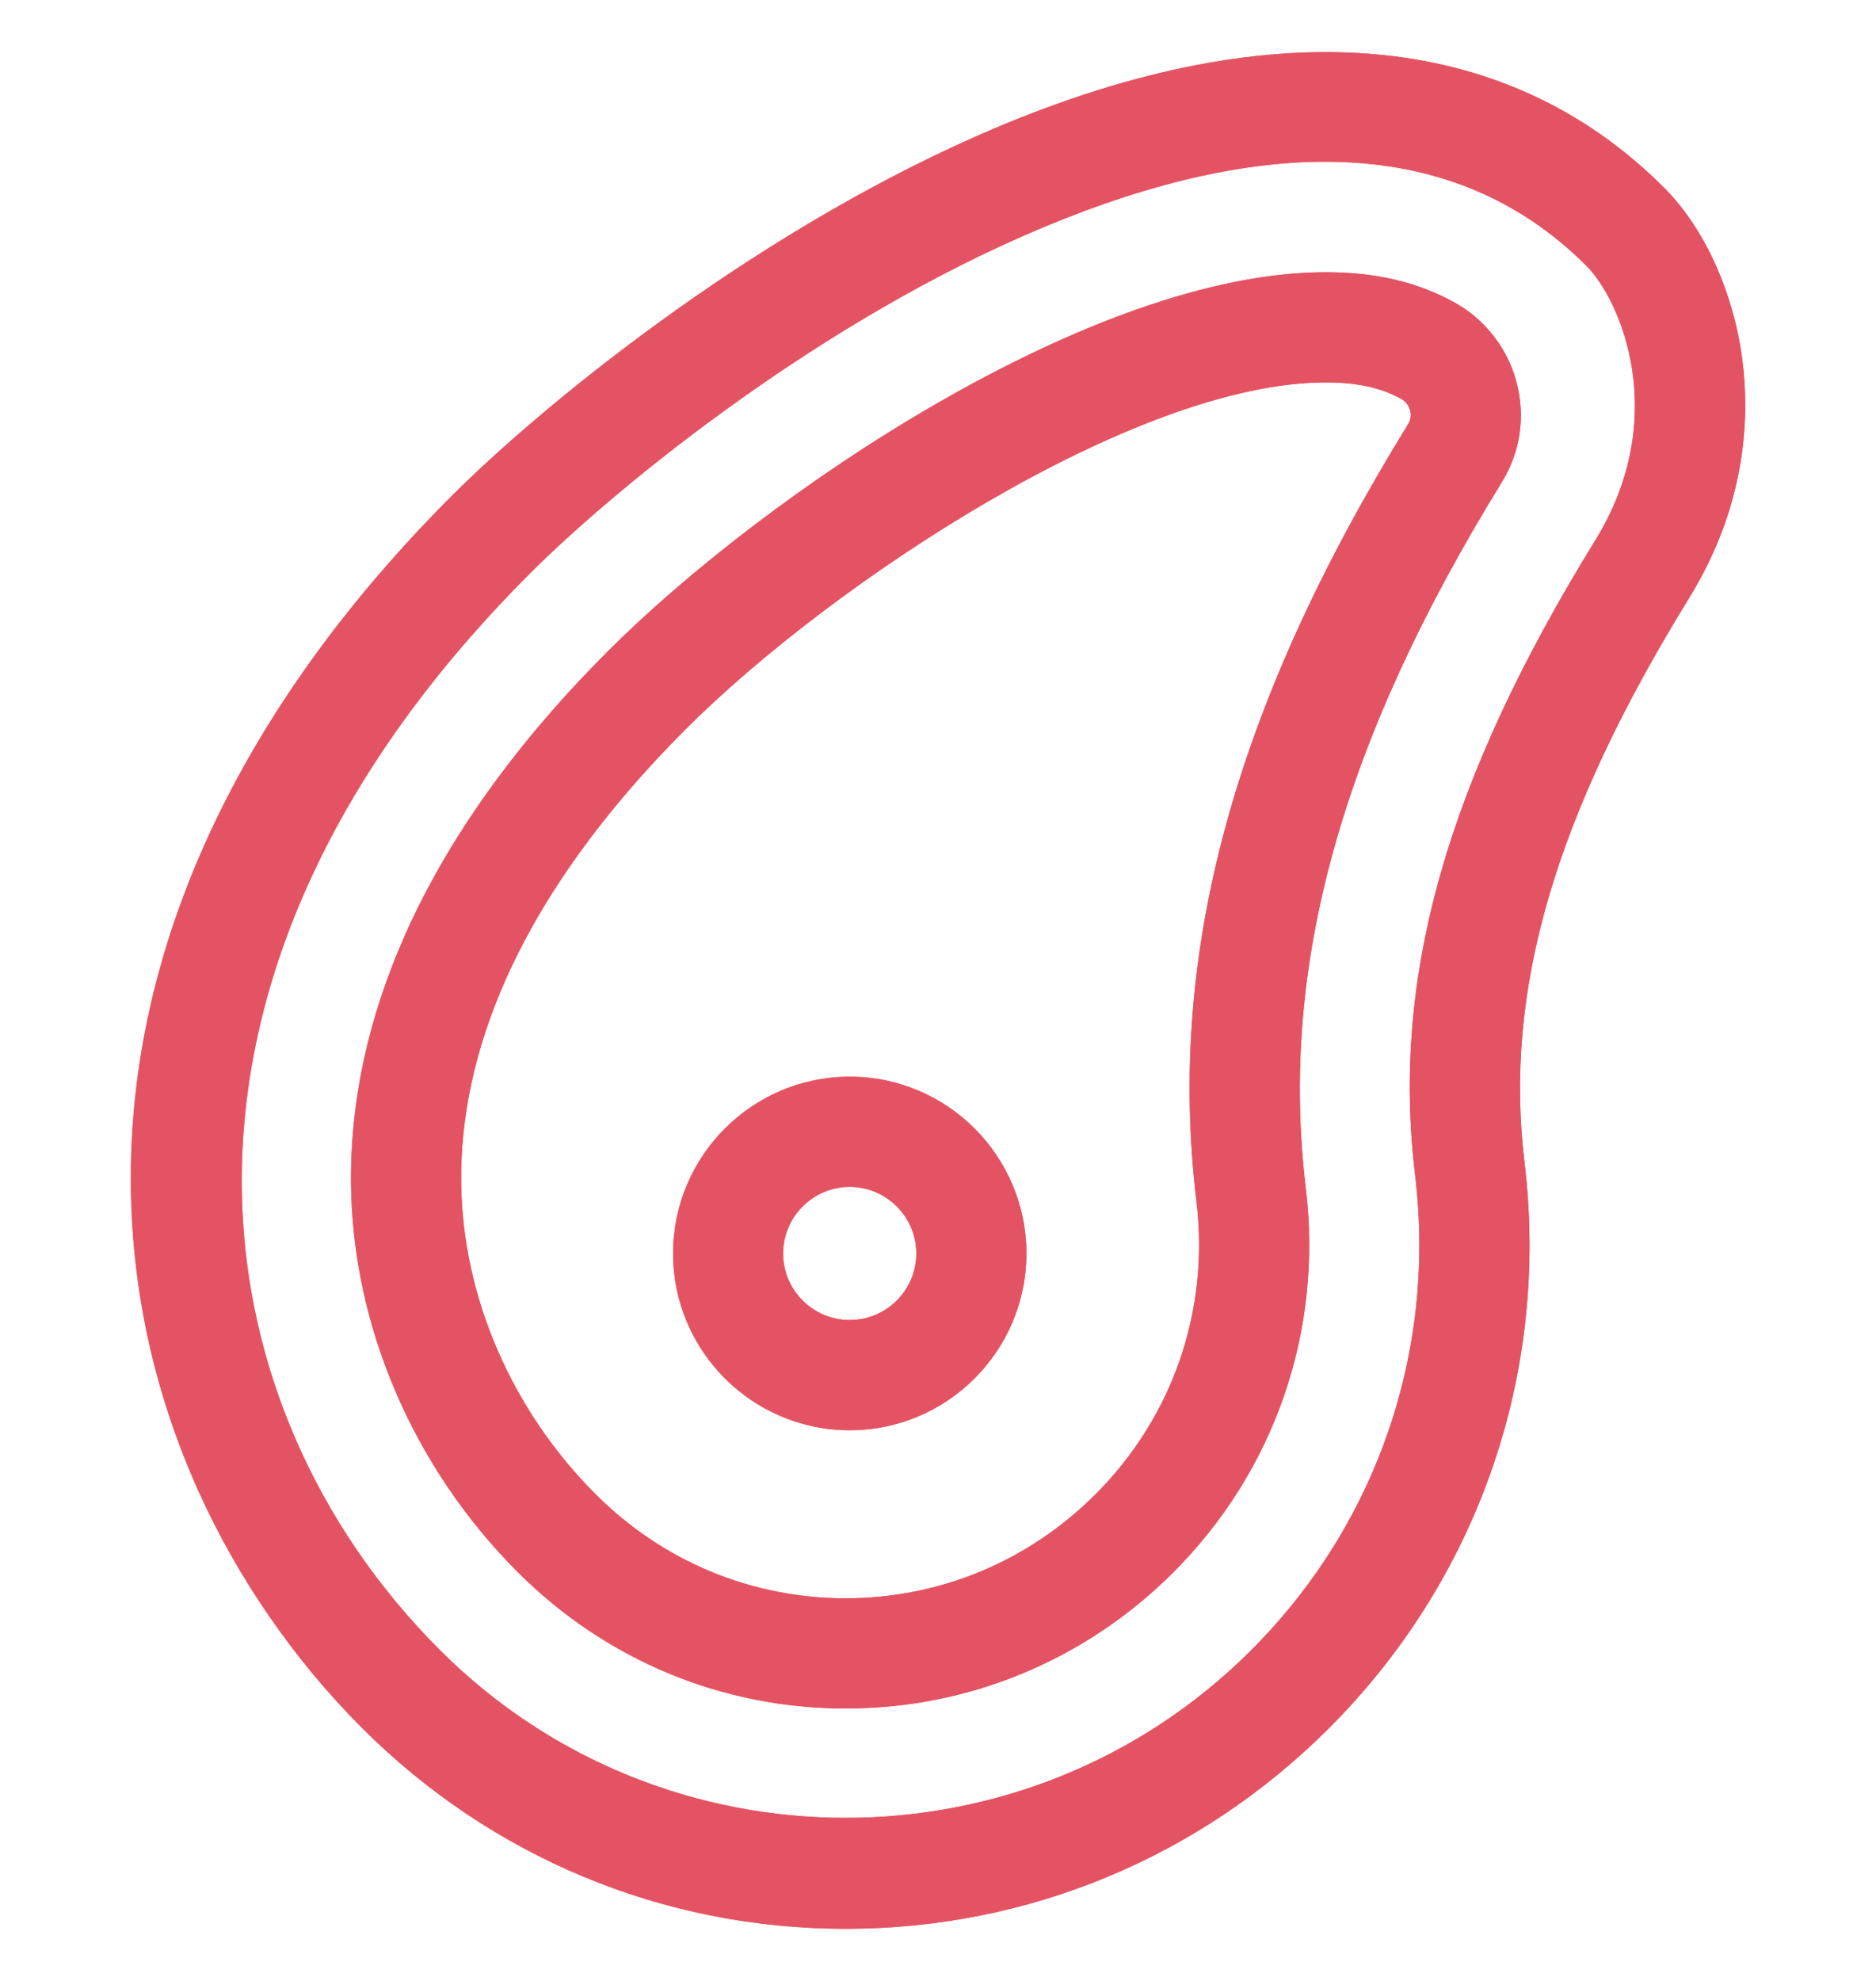<svg width="18" height="19" viewBox="0 0 18 19" fill="none" xmlns="http://www.w3.org/2000/svg">
<g clip-path="url(#clip0)">
<path d="M8.114 18.5C8.112 18.5 8.11 18.5 8.108 18.5C6.361 18.499 4.715 17.814 3.474 16.574C2.822 15.922 2.279 15.135 1.902 14.297C1.487 13.373 1.269 12.398 1.256 11.399C1.224 9.1 2.289 6.801 4.338 4.753C5.156 3.935 7.139 2.287 9.385 1.299C12.147 0.084 14.424 0.257 15.968 1.802C16.351 2.185 16.631 2.798 16.716 3.442C16.789 3.993 16.76 4.838 16.206 5.737C14.916 7.83 14.429 9.498 14.627 11.146C14.871 13.165 14.185 15.146 12.746 16.581C11.505 17.819 9.86 18.5 8.114 18.5ZM12.713 1.551C11.862 1.551 10.893 1.79 9.81 2.266C7.708 3.191 5.851 4.734 5.085 5.5C1.22 9.365 1.866 13.472 4.221 15.827C6.364 17.97 9.854 17.973 12 15.833C13.207 14.629 13.782 12.967 13.578 11.272C13.349 9.371 13.882 7.492 15.307 5.182C16.034 4.003 15.552 2.88 15.221 2.549C14.556 1.884 13.717 1.551 12.713 1.551Z" fill="url(#paint0_linear)"/>
<path d="M8.114 18.5C8.112 18.5 8.11 18.5 8.108 18.5C6.361 18.499 4.715 17.814 3.474 16.574C2.822 15.922 2.279 15.135 1.902 14.297C1.487 13.373 1.269 12.398 1.256 11.399C1.224 9.1 2.289 6.801 4.338 4.753C5.156 3.935 7.139 2.287 9.385 1.299C12.147 0.084 14.424 0.257 15.968 1.802C16.351 2.185 16.631 2.798 16.716 3.442C16.789 3.993 16.76 4.838 16.206 5.737C14.916 7.83 14.429 9.498 14.627 11.146C14.871 13.165 14.185 15.146 12.746 16.581C11.505 17.819 9.86 18.5 8.114 18.5ZM12.713 1.551C11.862 1.551 10.893 1.79 9.81 2.266C7.708 3.191 5.851 4.734 5.085 5.5C1.22 9.365 1.866 13.472 4.221 15.827C6.364 17.97 9.854 17.973 12 15.833C13.207 14.629 13.782 12.967 13.578 11.272C13.349 9.371 13.882 7.492 15.307 5.182C16.034 4.003 15.552 2.88 15.221 2.549C14.556 1.884 13.717 1.551 12.713 1.551Z" fill="#E45363"/>
<path d="M8.114 16.387C6.928 16.387 5.811 15.922 4.968 15.079C3.97 14.082 3.387 12.73 3.368 11.37C3.357 10.578 3.53 9.774 3.881 8.98C4.292 8.05 4.948 7.131 5.832 6.247C7.342 4.737 10.477 2.611 12.72 2.611C13.199 2.611 13.603 2.706 13.955 2.901C14.247 3.062 14.464 3.34 14.55 3.663C14.637 3.988 14.59 4.325 14.417 4.612L14.409 4.626C12.87 7.121 12.273 9.273 12.529 11.399C12.694 12.768 12.229 14.112 11.254 15.085C10.412 15.924 9.296 16.387 8.114 16.387ZM12.72 3.668C10.883 3.668 7.973 5.6 6.579 6.994C5.788 7.785 5.205 8.597 4.847 9.407C4.558 10.061 4.416 10.716 4.425 11.355C4.44 12.442 4.91 13.527 5.715 14.332C6.359 14.976 7.21 15.33 8.114 15.33C9.015 15.33 9.865 14.977 10.508 14.336C11.252 13.595 11.606 12.57 11.48 11.525C11.194 9.149 11.838 6.781 13.508 4.073L13.511 4.068C13.542 4.017 13.538 3.968 13.53 3.936C13.522 3.908 13.501 3.857 13.443 3.825C13.249 3.718 13.02 3.668 12.72 3.668Z" fill="url(#paint1_linear)"/>
<path d="M8.114 16.387C6.928 16.387 5.811 15.922 4.968 15.079C3.97 14.082 3.387 12.73 3.368 11.37C3.357 10.578 3.53 9.774 3.881 8.98C4.292 8.05 4.948 7.131 5.832 6.247C7.342 4.737 10.477 2.611 12.72 2.611C13.199 2.611 13.603 2.706 13.955 2.901C14.247 3.062 14.464 3.34 14.55 3.663C14.637 3.988 14.59 4.325 14.417 4.612L14.409 4.626C12.87 7.121 12.273 9.273 12.529 11.399C12.694 12.768 12.229 14.112 11.254 15.085C10.412 15.924 9.296 16.387 8.114 16.387ZM12.72 3.668C10.883 3.668 7.973 5.6 6.579 6.994C5.788 7.785 5.205 8.597 4.847 9.407C4.558 10.061 4.416 10.716 4.425 11.355C4.44 12.442 4.91 13.527 5.715 14.332C6.359 14.976 7.21 15.33 8.114 15.33C9.015 15.33 9.865 14.977 10.508 14.336C11.252 13.595 11.606 12.57 11.48 11.525C11.194 9.149 11.838 6.781 13.508 4.073L13.511 4.068C13.542 4.017 13.538 3.968 13.53 3.936C13.522 3.908 13.501 3.857 13.443 3.825C13.249 3.718 13.02 3.668 12.72 3.668Z" fill="#E45363"/>
<path d="M8.153 13.718C7.218 13.718 6.458 12.957 6.458 12.023C6.458 11.088 7.218 10.327 8.153 10.327C9.088 10.327 9.848 11.088 9.848 12.023C9.848 12.957 9.088 13.718 8.153 13.718ZM8.153 11.384C7.801 11.384 7.514 11.671 7.514 12.023C7.514 12.375 7.801 12.661 8.153 12.661C8.505 12.661 8.792 12.375 8.792 12.023C8.792 11.671 8.505 11.384 8.153 11.384Z" fill="url(#paint2_linear)"/>
<path d="M8.153 13.718C7.218 13.718 6.458 12.957 6.458 12.023C6.458 11.088 7.218 10.327 8.153 10.327C9.088 10.327 9.848 11.088 9.848 12.023C9.848 12.957 9.088 13.718 8.153 13.718ZM8.153 11.384C7.801 11.384 7.514 11.671 7.514 12.023C7.514 12.375 7.801 12.661 8.153 12.661C8.505 12.661 8.792 12.375 8.792 12.023C8.792 11.671 8.505 11.384 8.153 11.384Z" fill="#E45363"/>
</g>
<defs>
<linearGradient id="paint0_linear" x1="1.255" y1="0.5" x2="18.509" y2="4.02" gradientUnits="userSpaceOnUse">
<stop stop-color="#FF785A"/>
<stop offset="1" stop-color="#DA4453"/>
</linearGradient>
<linearGradient id="paint1_linear" x1="3.368" y1="2.611" x2="15.922" y2="5.037" gradientUnits="userSpaceOnUse">
<stop stop-color="#FF785A"/>
<stop offset="1" stop-color="#DA4453"/>
</linearGradient>
<linearGradient id="paint2_linear" x1="6.458" y1="10.327" x2="10.182" y2="11.21" gradientUnits="userSpaceOnUse">
<stop stop-color="#FF785A"/>
<stop offset="1" stop-color="#DA4453"/>
</linearGradient>
<clipPath id="clip0">
<rect width="18" height="18" fill="white" transform="translate(0 0.5)"/>
</clipPath>
</defs>
</svg>
